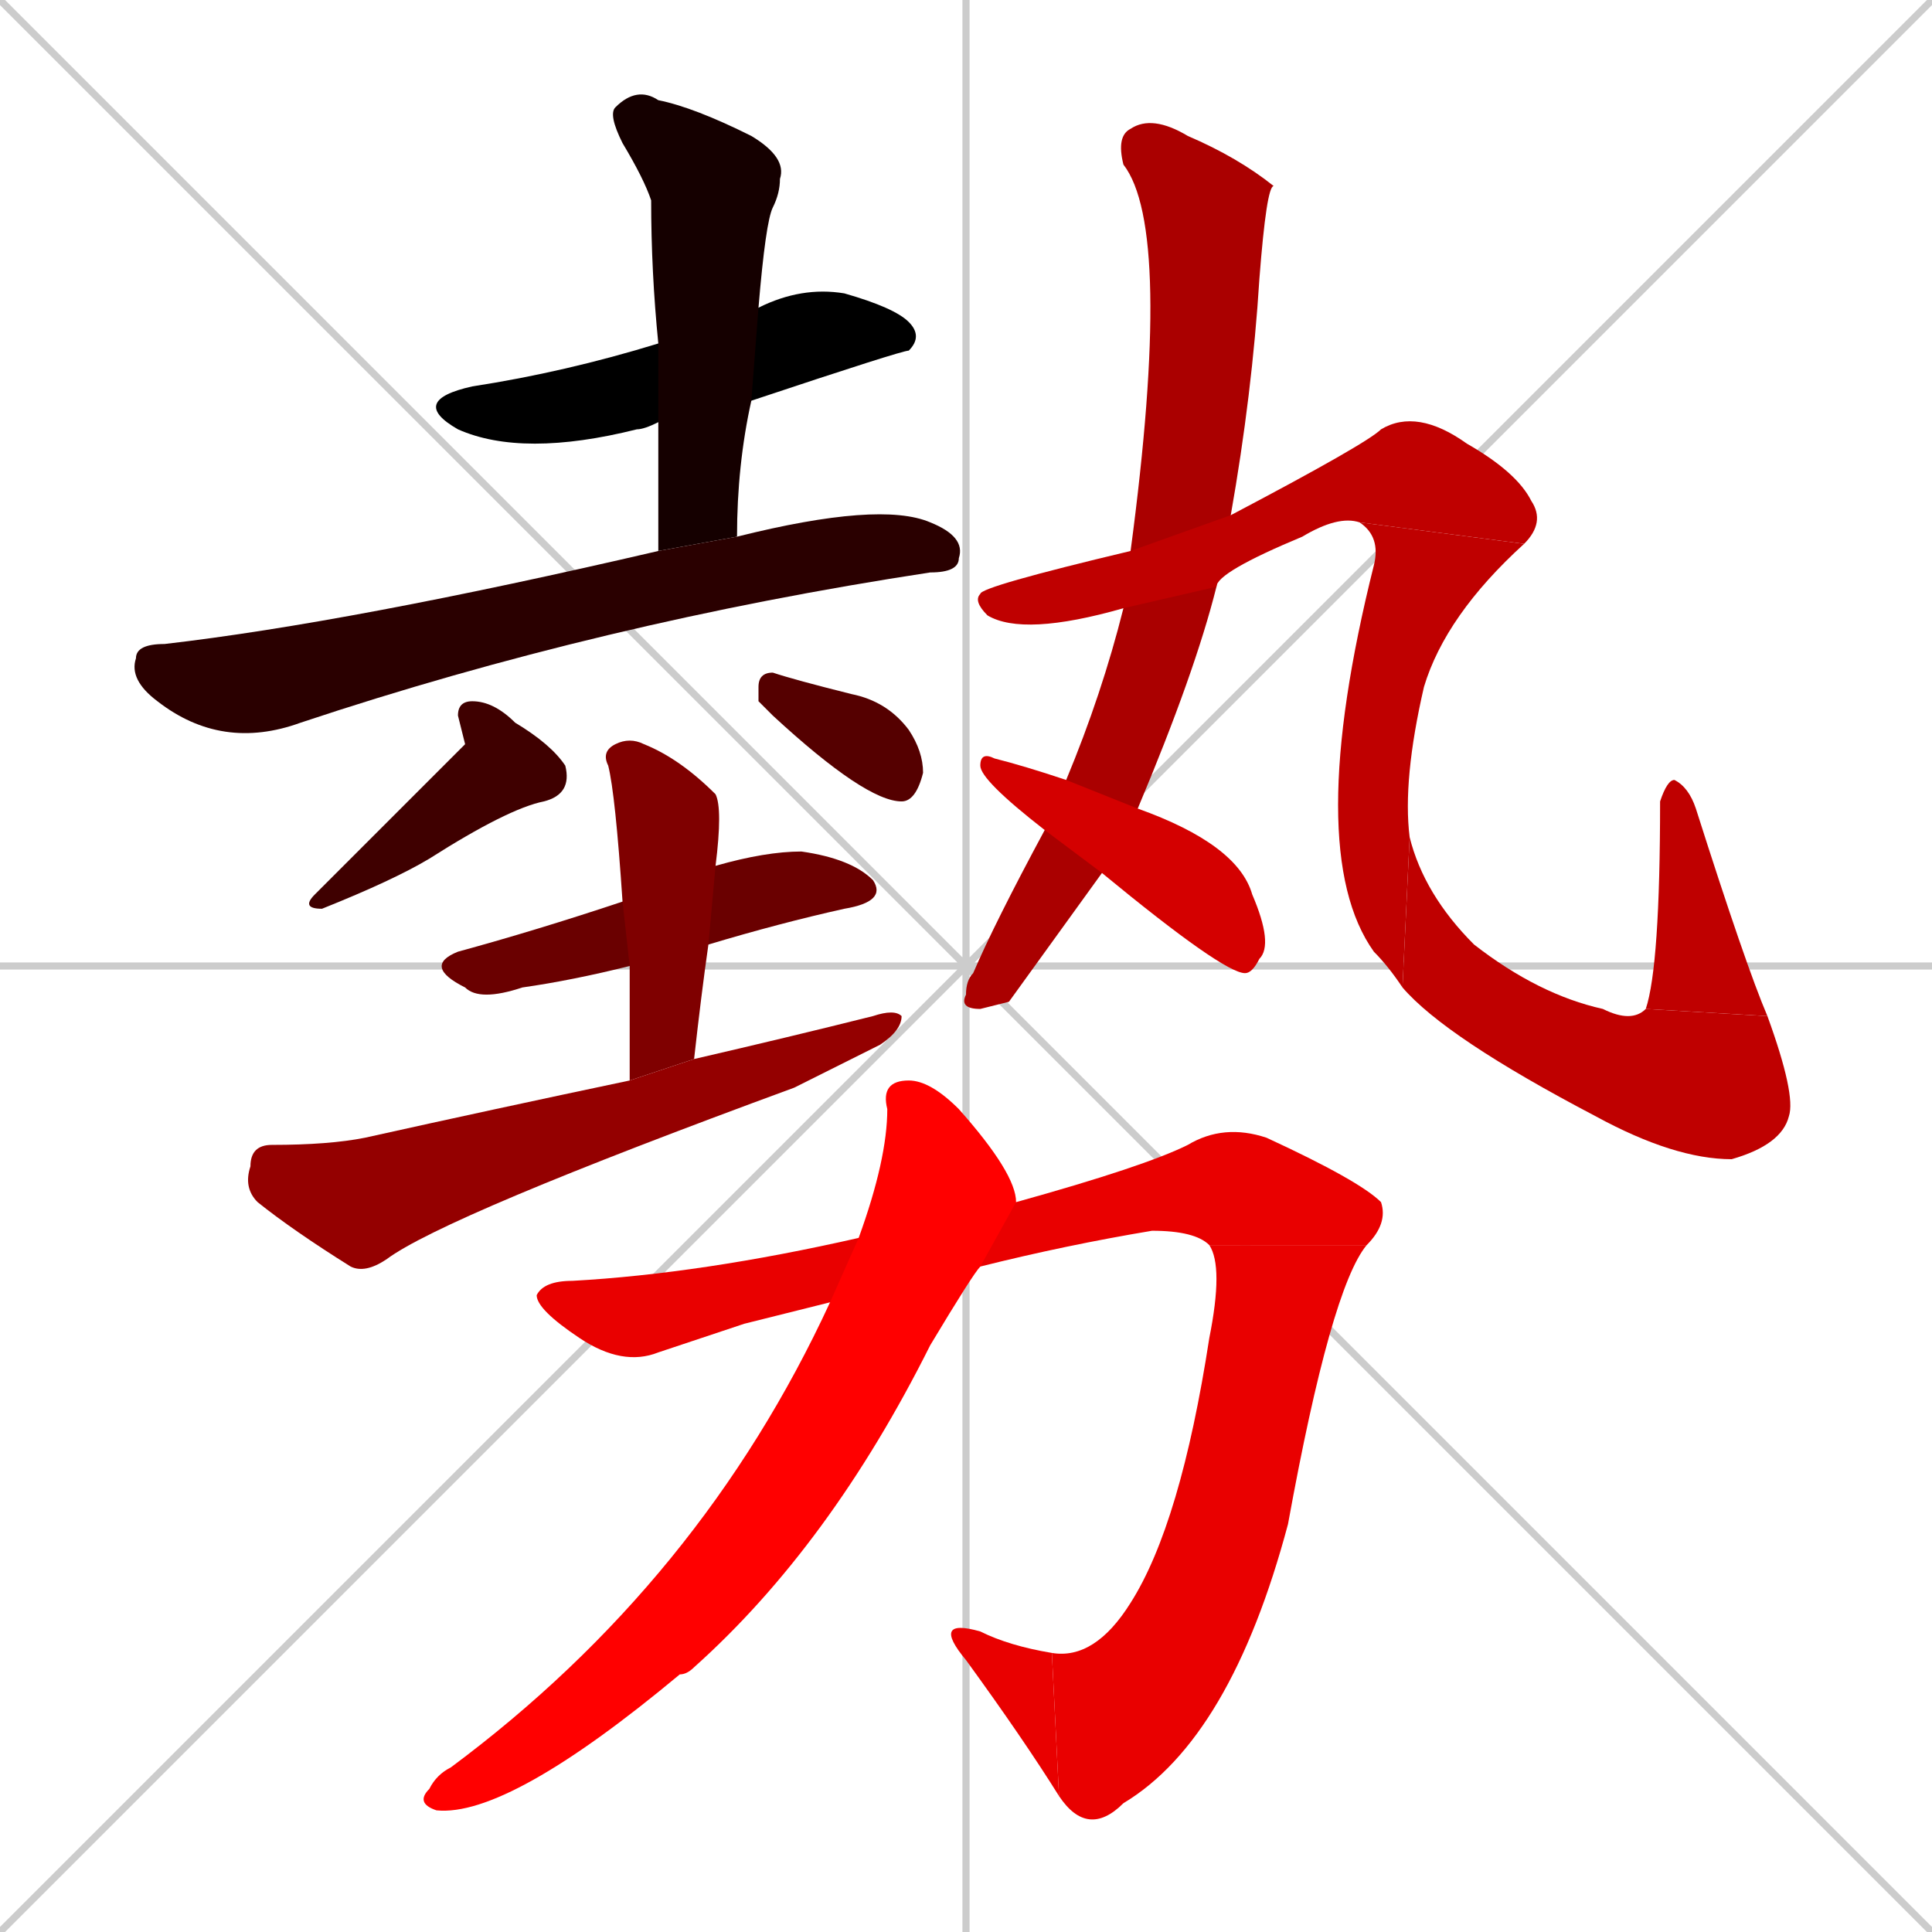 <svg xmlns="http://www.w3.org/2000/svg" xmlns:xlink="http://www.w3.org/1999/xlink" width="270" height="270"><path d="M 0 0 L 270 270 M 270 0 L 0 270 M 135 0 L 135 270 M 0 135 L 270 135" stroke="#CCCCCC" /><path d="M 92 59 Q 90 60 89 60 Q 73 64 64 60 Q 57 56 66 54 Q 79 52 92 48 L 106 43 Q 112 40 118 41 Q 125 43 127 45 Q 129 47 127 49 Q 126 49 105 56" fill="#000000" /><path d="M 92 68 L 92 59 L 92 48 Q 91 38 91 28 Q 90 25 87 20 Q 85 16 86 15 Q 89 12 92 14 Q 97 15 105 19 Q 110 22 109 25 Q 109 27 108 29 Q 107 31 106 43 L 105 56 Q 103 65 103 75 L 92 77" fill="#150000" /><path d="M 103 75 Q 123 70 130 73 Q 135 75 134 78 Q 134 80 130 80 Q 84 87 42 101 Q 31 105 22 98 Q 18 95 19 92 Q 19 90 23 90 Q 49 87 92 77" fill="#2a0000" /><path d="M 65 104 L 64 100 Q 64 98 66 98 Q 69 98 72 101 Q 77 104 79 107 Q 80 111 76 112 Q 71 113 60 120 Q 55 123 45 127 Q 42 127 44 125 Q 61 108 62 107" fill="#3f0000" /><path d="M 106 98 L 106 96 Q 106 94 108 94 Q 111 95 119 97 Q 124 98 127 102 Q 129 105 129 108 Q 128 112 126 112 Q 121 112 108 100" fill="#550000" /><path d="M 88 135 Q 80 137 73 138 Q 67 140 65 138 Q 59 135 64 133 Q 75 130 87 126 L 100 121 Q 107 119 112 119 Q 119 120 122 123 Q 124 126 118 127 Q 109 129 99 132" fill="#6a0000" /><path d="M 88 141 L 88 135 L 87 126 Q 86 111 85 107 Q 84 105 86 104 Q 88 103 90 104 Q 95 106 100 111 Q 101 113 100 121 L 99 132 Q 98 139 97 148 L 88 151" fill="#7f0000" /><path d="M 97 148 Q 110 145 122 142 Q 125 141 126 142 Q 126 144 123 146 Q 117 149 111 152 Q 62 170 54 176 Q 51 178 49 177 Q 41 172 36 168 Q 34 166 35 163 Q 35 160 38 160 Q 46 160 51 159 Q 69 155 88 151" fill="#940000" /><path d="M 141 140 L 137 141 Q 134 141 135 139 Q 135 137 136 136 Q 139 129 146 116 L 149 109 Q 154 97 157 85 L 158 77 Q 164 32 157 23 Q 156 19 158 18 Q 161 16 166 19 Q 173 22 178 26 Q 177 26 176 39 Q 175 55 172 72 L 170 82 Q 167 94 159 113 L 154 122" fill="#aa0000" /><path d="M 157 85 Q 143 89 138 86 Q 136 84 137 83 Q 137 82 158 77 L 172 72 Q 191 62 193 60 Q 198 57 205 62 Q 212 66 214 70 Q 216 73 213 76 L 190 73 Q 187 72 182 75 Q 170 80 170 82" fill="#bf0000" /><path d="M 213 76 Q 202 86 199 96 Q 196 109 197 117 L 196 138 Q 194 135 192 133 Q 182 119 192 79 Q 193 75 190 73" fill="#bf0000" /><path d="M 197 117 Q 199 125 206 132 Q 215 139 224 141 Q 228 143 230 141 L 247 142 Q 251 153 250 156 Q 249 160 242 162 Q 234 162 223 156 Q 202 145 196 138" fill="#bf0000" /><path d="M 230 141 Q 232 135 232 112 Q 233 109 234 109 Q 236 110 237 113 Q 244 135 247 142" fill="#bf0000" /><path d="M 146 116 Q 137 109 137 107 Q 137 105 139 106 Q 143 107 149 109 L 159 113 Q 173 118 175 125 Q 178 132 176 134 Q 175 136 174 136 Q 171 136 154 122" fill="#d40000" /><path d="M 104 185 L 92 189 Q 87 191 81 187 Q 75 183 75 181 Q 76 179 80 179 Q 98 178 120 173 L 142 168 Q 160 163 166 160 Q 171 157 177 159 Q 190 165 193 168 Q 194 171 191 174 L 169 174 Q 167 172 161 172 Q 149 174 137 177 L 116 182" fill="#e90000" /><path d="M 191 174 Q 186 180 180 213 Q 172 243 157 252 Q 152 257 148 251 L 147 231 Q 153 232 158 224 Q 165 213 169 187 Q 171 177 169 174" fill="#e90000" /><path d="M 148 251 Q 143 243 135 232 Q 130 226 137 228 Q 141 230 147 231" fill="#e90000" /><path d="M 120 173 Q 124 162 124 155 Q 123 151 127 151 Q 130 151 134 155 Q 142 164 142 168 L 137 177 Q 136 178 130 188 Q 116 216 97 233 Q 96 234 95 234 Q 71 254 61 253 Q 58 252 60 250 Q 61 248 63 247 Q 98 221 116 182" fill="#ff0000" /></svg>